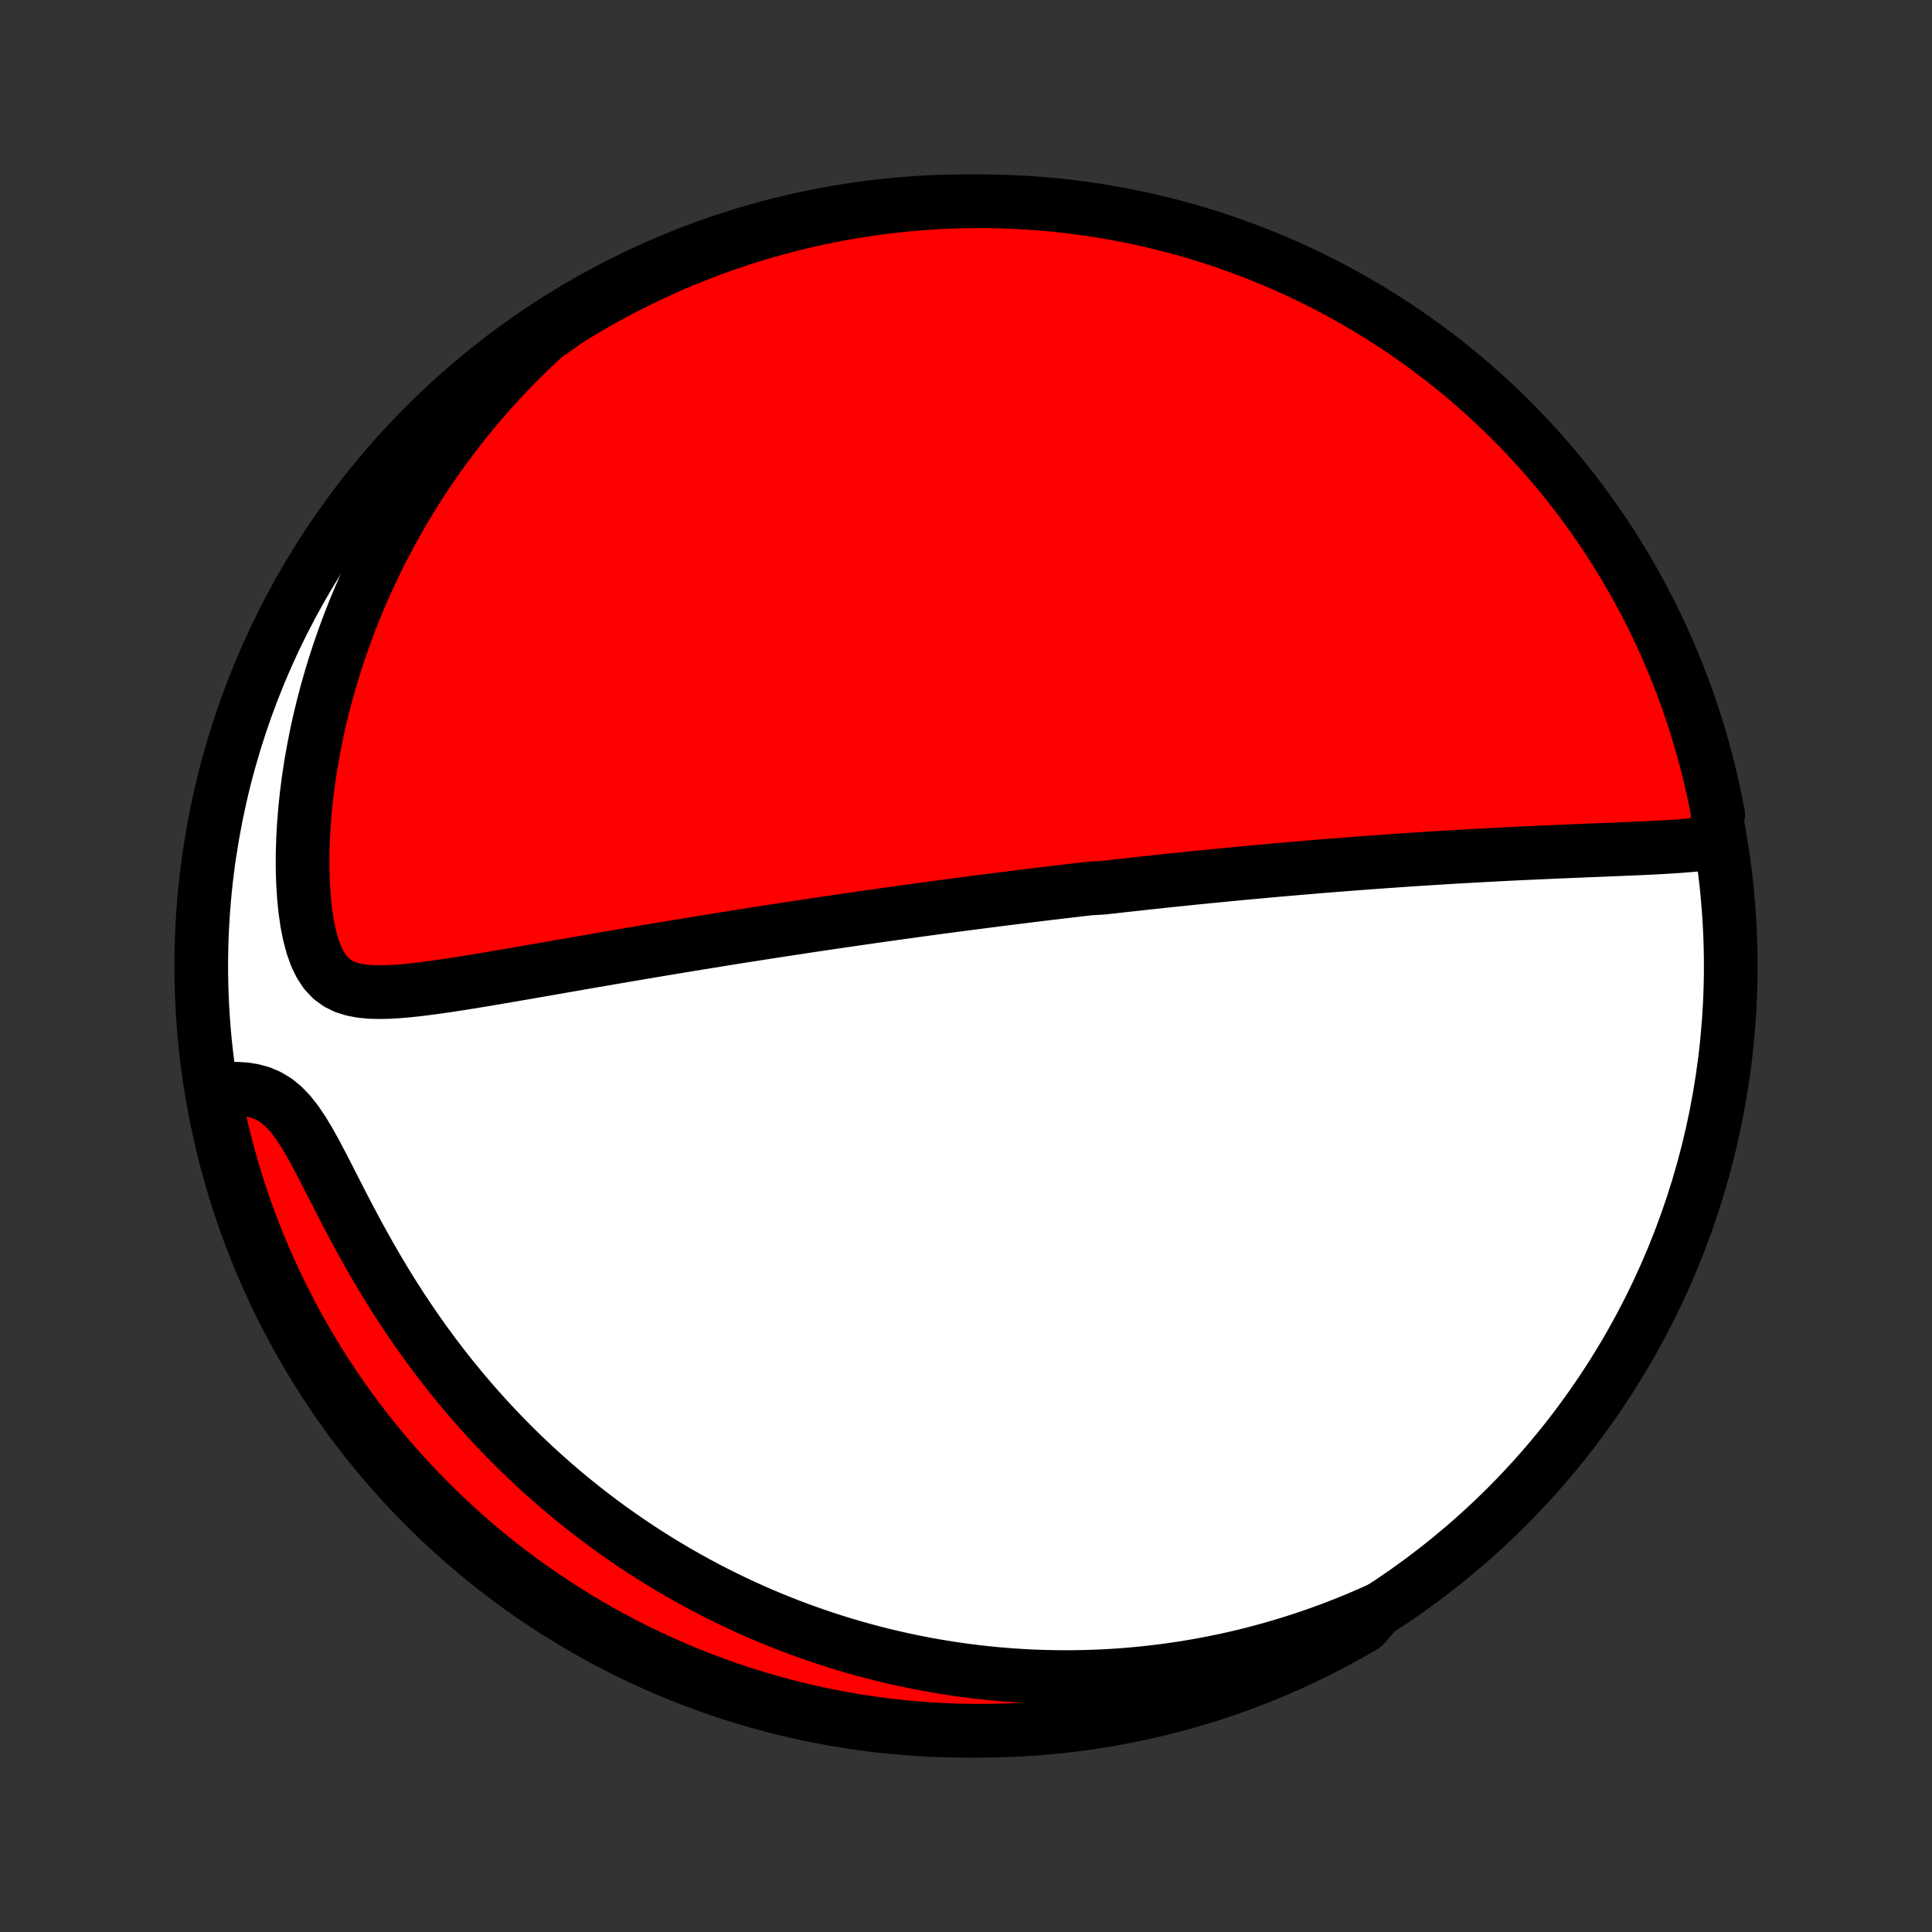 <?xml version="1.0" encoding="utf-8" standalone="no"?>
<!DOCTYPE svg PUBLIC "-//W3C//DTD SVG 1.1//EN"
  "http://www.w3.org/Graphics/SVG/1.1/DTD/svg11.dtd">
<!-- Created with matplotlib (http://matplotlib.org/) -->
<svg height="72pt" version="1.1" viewBox="0 0 72 72" width="72pt" xmlns="http://www.w3.org/2000/svg" xmlns:xlink="http://www.w3.org/1999/xlink">
 <rect x="0" y="0" width="72" height="72" fill="#333333" stroke="none"/>
 <defs>
  <style type="text/css">
*{stroke-linecap:butt;stroke-linejoin:round;}
  </style>
 </defs>
 <g id="figure_1">
  <g id="patch_1">
   <path d="
M0 72
L72 72
L72 0
L0 0
z
" style="fill:none;"/>
  </g>
  <g id="axes_1">
   <g id="PatchCollection_1">
    <defs>
     <path d="
M36 -7.5
C43.558 -7.5 50.808 -10.503 56.153 -15.848
C61.497 -21.192 64.5 -28.442 64.5 -36
C64.5 -43.558 61.497 -50.808 56.153 -56.153
C50.808 -61.497 43.558 -64.5 36 -64.5
C28.442 -64.5 21.192 -61.497 15.848 -56.153
C10.503 -50.808 7.5 -43.558 7.5 -36
C7.5 -28.442 10.503 -21.192 15.848 -15.848
C21.192 -10.503 28.442 -7.5 36 -7.5
z
" id="C0_0_a811fe30f3"/>
     <path d="
M63.851 -40.598
L63.539 -40.556
L63.222 -40.521
L62.9 -40.492
L62.573 -40.467
L62.243 -40.445
L61.911 -40.425
L61.577 -40.407
L61.241 -40.391
L60.903 -40.376
L60.565 -40.362
L60.227 -40.348
L59.888 -40.334
L59.55 -40.32
L59.211 -40.307
L58.874 -40.293
L58.537 -40.279
L58.201 -40.265
L57.867 -40.251
L57.533 -40.236
L57.202 -40.221
L56.872 -40.206
L56.544 -40.191
L56.217 -40.175
L55.892 -40.158
L55.57 -40.142
L55.249 -40.124
L54.931 -40.107
L54.614 -40.089
L54.3 -40.071
L53.989 -40.053
L53.679 -40.034
L53.371 -40.015
L53.066 -39.995
L52.763 -39.976
L52.463 -39.956
L52.164 -39.935
L51.868 -39.915
L51.574 -39.894
L51.282 -39.873
L50.993 -39.852
L50.705 -39.831
L50.42 -39.809
L50.136 -39.787
L49.855 -39.765
L49.575 -39.743
L49.298 -39.721
L49.022 -39.698
L48.748 -39.675
L48.476 -39.652
L48.206 -39.629
L47.937 -39.606
L47.67 -39.583
L47.404 -39.559
L47.14 -39.535
L46.878 -39.511
L46.616 -39.487
L46.356 -39.463
L46.098 -39.439
L45.84 -39.414
L45.584 -39.389
L45.329 -39.364
L45.074 -39.34
L44.821 -39.314
L44.569 -39.289
L44.317 -39.264
L44.066 -39.238
L43.816 -39.212
L43.567 -39.186
L43.318 -39.16
L43.07 -39.133
L42.822 -39.107
L42.575 -39.08
L42.328 -39.053
L42.081 -39.026
L41.834 -38.999
L41.588 -38.971
L41.342 -38.943
L41.095 -38.916
L40.602 -38.887
L40.356 -38.859
L40.109 -38.83
L39.862 -38.801
L39.615 -38.772
L39.367 -38.742
L39.118 -38.713
L38.87 -38.683
L38.62 -38.653
L38.37 -38.622
L38.119 -38.591
L37.867 -38.56
L37.615 -38.528
L37.361 -38.496
L37.107 -38.464
L36.851 -38.431
L36.594 -38.398
L36.336 -38.365
L36.077 -38.331
L35.816 -38.297
L35.555 -38.263
L35.291 -38.228
L35.026 -38.193
L34.76 -38.157
L34.491 -38.12
L34.221 -38.084
L33.949 -38.046
L33.675 -38.008
L33.4 -37.97
L33.122 -37.931
L32.842 -37.892
L32.56 -37.852
L32.276 -37.811
L31.989 -37.77
L31.701 -37.728
L31.409 -37.686
L31.115 -37.643
L30.819 -37.599
L30.52 -37.555
L30.218 -37.51
L29.914 -37.464
L29.607 -37.417
L29.297 -37.37
L28.984 -37.322
L28.668 -37.274
L28.35 -37.224
L28.028 -37.174
L27.703 -37.123
L27.375 -37.071
L27.044 -37.018
L26.71 -36.964
L26.373 -36.91
L26.032 -36.854
L25.689 -36.798
L25.343 -36.741
L24.993 -36.683
L24.64 -36.624
L24.284 -36.565
L23.925 -36.504
L23.564 -36.443
L23.199 -36.381
L22.832 -36.318
L22.462 -36.254
L22.089 -36.19
L21.714 -36.125
L21.337 -36.059
L20.957 -35.993
L20.576 -35.927
L20.193 -35.86
L19.808 -35.793
L19.422 -35.726
L19.035 -35.659
L18.648 -35.593
L18.259 -35.527
L17.872 -35.462
L17.484 -35.399
L17.097 -35.337
L16.712 -35.278
L16.329 -35.223
L15.948 -35.171
L15.571 -35.124
L15.199 -35.084
L14.832 -35.053
L14.473 -35.032
L14.122 -35.025
L13.782 -35.035
L13.456 -35.067
L13.146 -35.126
L12.855 -35.218
L12.587 -35.351
L12.344 -35.529
L12.128 -35.758
L11.94 -36.039
L11.778 -36.371
L11.643 -36.749
L11.531 -37.168
L11.441 -37.621
L11.373 -38.1
L11.323 -38.602
L11.291 -39.12
L11.276 -39.65
L11.277 -40.19
L11.294 -40.736
L11.325 -41.287
L11.37 -41.84
L11.429 -42.394
L11.5 -42.947
L11.584 -43.499
L11.681 -44.048
L11.788 -44.594
L11.907 -45.136
L12.037 -45.672
L12.176 -46.204
L12.326 -46.73
L12.485 -47.249
L12.653 -47.761
L12.83 -48.267
L13.015 -48.766
L13.208 -49.257
L13.409 -49.74
L13.617 -50.215
L13.831 -50.682
L14.053 -51.142
L14.28 -51.593
L14.513 -52.036
L14.752 -52.47
L14.996 -52.897
L15.245 -53.314
L15.498 -53.724
L15.756 -54.126
L16.019 -54.519
L16.285 -54.904
L16.555 -55.281
L16.829 -55.65
L17.106 -56.011
L17.386 -56.364
L17.669 -56.709
L17.955 -57.047
L18.243 -57.377
L18.534 -57.7
L18.828 -58.015
L19.123 -58.323
L19.421 -58.624
L19.721 -58.918
L20.023 -59.205
L20.326 -59.486
L20.724 -59.76
L21.146 -60.06
L21.573 -60.323
L22.004 -60.579
L22.439 -60.827
L22.879 -61.067
L23.323 -61.3
L23.77 -61.525
L24.221 -61.742
L24.676 -61.952
L25.134 -62.154
L25.596 -62.347
L26.06 -62.533
L26.528 -62.711
L26.998 -62.88
L27.472 -63.041
L27.948 -63.194
L28.426 -63.339
L28.907 -63.475
L29.39 -63.603
L29.874 -63.723
L30.361 -63.834
L30.849 -63.937
L31.339 -64.031
L31.831 -64.116
L32.324 -64.193
L32.817 -64.262
L33.312 -64.322
L33.808 -64.373
L34.304 -64.416
L34.801 -64.45
L35.298 -64.475
L35.795 -64.491
L36.293 -64.499
L36.79 -64.499
L37.287 -64.489
L37.784 -64.471
L38.28 -64.444
L38.775 -64.409
L39.27 -64.365
L39.764 -64.312
L40.256 -64.25
L40.747 -64.18
L41.237 -64.102
L41.725 -64.015
L42.211 -63.919
L42.696 -63.815
L43.178 -63.702
L43.658 -63.581
L44.136 -63.452
L44.612 -63.314
L45.085 -63.168
L45.555 -63.013
L46.022 -62.851
L46.486 -62.68
L46.947 -62.501
L47.404 -62.314
L47.859 -62.119
L48.309 -61.916
L48.756 -61.705
L49.199 -61.486
L49.638 -61.26
L50.072 -61.025
L50.503 -60.783
L50.929 -60.534
L51.35 -60.277
L51.767 -60.013
L52.179 -59.742
L52.586 -59.463
L52.988 -59.177
L53.385 -58.884
L53.776 -58.584
L54.162 -58.277
L54.543 -57.963
L54.917 -57.643
L55.287 -57.316
L55.65 -56.983
L56.007 -56.643
L56.358 -56.297
L56.703 -55.945
L57.042 -55.586
L57.374 -55.222
L57.7 -54.852
L58.019 -54.476
L58.332 -54.094
L58.637 -53.707
L58.936 -53.315
L59.228 -52.917
L59.512 -52.514
L59.79 -52.106
L60.06 -51.694
L60.323 -51.276
L60.579 -50.854
L60.827 -50.427
L61.067 -49.996
L61.3 -49.56
L61.525 -49.121
L61.742 -48.677
L61.952 -48.23
L62.154 -47.779
L62.347 -47.324
L62.533 -46.866
L62.711 -46.404
L62.88 -45.94
L63.041 -45.472
L63.194 -45.002
L63.339 -44.528
L63.475 -44.052
L63.603 -43.574
L63.723 -43.093
L63.834 -42.611
L63.937 -42.126
L64.031 -41.639
z
" id="C0_1_132f72b175"/>
     <path d="
M51.345 -12.009
L50.978 -11.846
L50.613 -11.689
L50.25 -11.54
L49.888 -11.397
L49.528 -11.26
L49.17 -11.13
L48.813 -11.005
L48.458 -10.887
L48.105 -10.774
L47.753 -10.667
L47.403 -10.565
L47.054 -10.469
L46.707 -10.377
L46.361 -10.291
L46.017 -10.21
L45.674 -10.134
L45.333 -10.063
L44.992 -9.996
L44.654 -9.933
L44.316 -9.876
L43.979 -9.822
L43.643 -9.773
L43.309 -9.728
L42.975 -9.688
L42.642 -9.651
L42.311 -9.619
L41.98 -9.59
L41.649 -9.566
L41.32 -9.545
L40.991 -9.529
L40.662 -9.516
L40.334 -9.507
L40.007 -9.502
L39.68 -9.5
L39.353 -9.503
L39.027 -9.509
L38.701 -9.519
L38.375 -9.532
L38.049 -9.55
L37.723 -9.571
L37.397 -9.596
L37.071 -9.624
L36.745 -9.657
L36.419 -9.693
L36.092 -9.733
L35.765 -9.777
L35.438 -9.825
L35.111 -9.877
L34.783 -9.932
L34.454 -9.992
L34.125 -10.056
L33.795 -10.124
L33.465 -10.196
L33.134 -10.273
L32.803 -10.353
L32.47 -10.438
L32.137 -10.528
L31.803 -10.622
L31.468 -10.721
L31.132 -10.824
L30.795 -10.932
L30.457 -11.046
L30.118 -11.164
L29.778 -11.287
L29.437 -11.415
L29.095 -11.549
L28.752 -11.688
L28.408 -11.833
L28.062 -11.984
L27.716 -12.14
L27.369 -12.302
L27.02 -12.471
L26.671 -12.645
L26.32 -12.826
L25.969 -13.014
L25.616 -13.208
L25.263 -13.41
L24.909 -13.618
L24.554 -13.833
L24.198 -14.056
L23.842 -14.286
L23.486 -14.524
L23.129 -14.77
L22.771 -15.023
L22.414 -15.285
L22.056 -15.555
L21.699 -15.834
L21.342 -16.121
L20.985 -16.417
L20.63 -16.721
L20.275 -17.035
L19.921 -17.358
L19.568 -17.69
L19.217 -18.031
L18.868 -18.382
L18.521 -18.742
L18.176 -19.112
L17.834 -19.491
L17.495 -19.879
L17.159 -20.277
L16.827 -20.684
L16.499 -21.1
L16.175 -21.525
L15.856 -21.959
L15.542 -22.401
L15.233 -22.851
L14.929 -23.309
L14.632 -23.774
L14.34 -24.246
L14.055 -24.723
L13.777 -25.205
L13.505 -25.69
L13.24 -26.177
L12.981 -26.665
L12.728 -27.151
L12.482 -27.633
L12.24 -28.107
L12.002 -28.57
L11.767 -29.016
L11.533 -29.439
L11.297 -29.833
L11.056 -30.191
L10.81 -30.506
L10.554 -30.773
L10.288 -30.989
L10.012 -31.156
L9.726 -31.278
L9.433 -31.359
L9.134 -31.407
L8.831 -31.426
L8.527 -31.422
L8.221 -31.4
L7.966 -31.363
L8.06 -30.867
L8.162 -30.379
L8.273 -29.892
L8.392 -29.407
L8.52 -28.924
L8.656 -28.443
L8.8 -27.965
L8.953 -27.489
L9.114 -27.016
L9.283 -26.545
L9.46 -26.077
L9.646 -25.612
L9.839 -25.151
L10.04 -24.692
L10.25 -24.238
L10.467 -23.786
L10.692 -23.339
L10.924 -22.895
L11.164 -22.456
L11.412 -22.02
L11.667 -21.589
L11.93 -21.162
L12.2 -20.739
L12.477 -20.322
L12.762 -19.909
L13.053 -19.5
L13.352 -19.097
L13.657 -18.7
L13.969 -18.307
L14.288 -17.92
L14.614 -17.538
L14.946 -17.162
L15.284 -16.791
L15.629 -16.427
L15.98 -16.068
L16.337 -15.716
L16.7 -15.37
L17.069 -15.03
L17.444 -14.696
L17.824 -14.369
L18.21 -14.048
L18.601 -13.734
L18.998 -13.427
L19.399 -13.127
L19.806 -12.834
L20.218 -12.548
L20.635 -12.268
L21.056 -11.997
L21.482 -11.732
L21.912 -11.475
L22.346 -11.225
L22.785 -10.983
L23.228 -10.749
L23.674 -10.522
L24.125 -10.303
L24.579 -10.092
L25.036 -9.889
L25.497 -9.693
L25.961 -9.506
L26.428 -9.327
L26.898 -9.155
L27.371 -8.993
L27.846 -8.838
L28.324 -8.691
L28.804 -8.553
L29.287 -8.423
L29.771 -8.302
L30.257 -8.189
L30.745 -8.085
L31.235 -7.989
L31.726 -7.901
L32.219 -7.822
L32.712 -7.752
L33.207 -7.69
L33.702 -7.637
L34.198 -7.593
L34.695 -7.557
L35.192 -7.53
L35.689 -7.511
L36.187 -7.502
L36.684 -7.501
L37.181 -7.508
L37.678 -7.524
L38.174 -7.549
L38.67 -7.583
L39.165 -7.625
L39.658 -7.676
L40.151 -7.736
L40.643 -7.804
L41.133 -7.881
L41.621 -7.966
L42.108 -8.06
L42.593 -8.162
L43.076 -8.273
L43.557 -8.392
L44.035 -8.52
L44.511 -8.656
L44.984 -8.8
L45.455 -8.953
L45.923 -9.114
L46.388 -9.283
L46.849 -9.46
L47.307 -9.646
L47.762 -9.839
L48.214 -10.04
L48.661 -10.25
L49.105 -10.467
L49.544 -10.692
L49.98 -10.924
L50.411 -11.164
L50.838 -11.412
z
" id="C0_2_541dd6f82a"/>
    </defs>
    <g clip-path="url(#p1bffca34e9)">
     <use style="fill:#ffffff;stroke:#000000;stroke-width:2.0;" x="0.0" xlink:href="#C0_0_a811fe30f3" y="72.0"/>
    </g>
    <g clip-path="url(#p1bffca34e9)">
     <use style="fill:#ff0000;stroke:#000000;stroke-width:2.0;" x="0.0" xlink:href="#C0_1_132f72b175" y="72.0"/>
    </g>
    <g clip-path="url(#p1bffca34e9)">
     <use style="fill:#ff0000;stroke:#000000;stroke-width:2.0;" x="0.0" xlink:href="#C0_2_541dd6f82a" y="72.0"/>
    </g>
   </g>
  </g>
 </g>
 <defs>
  <clipPath id="p1bffca34e9">
   <rect height="72.0" width="72.0" x="0.0" y="0.0"/>
  </clipPath>
 </defs>
</svg>
